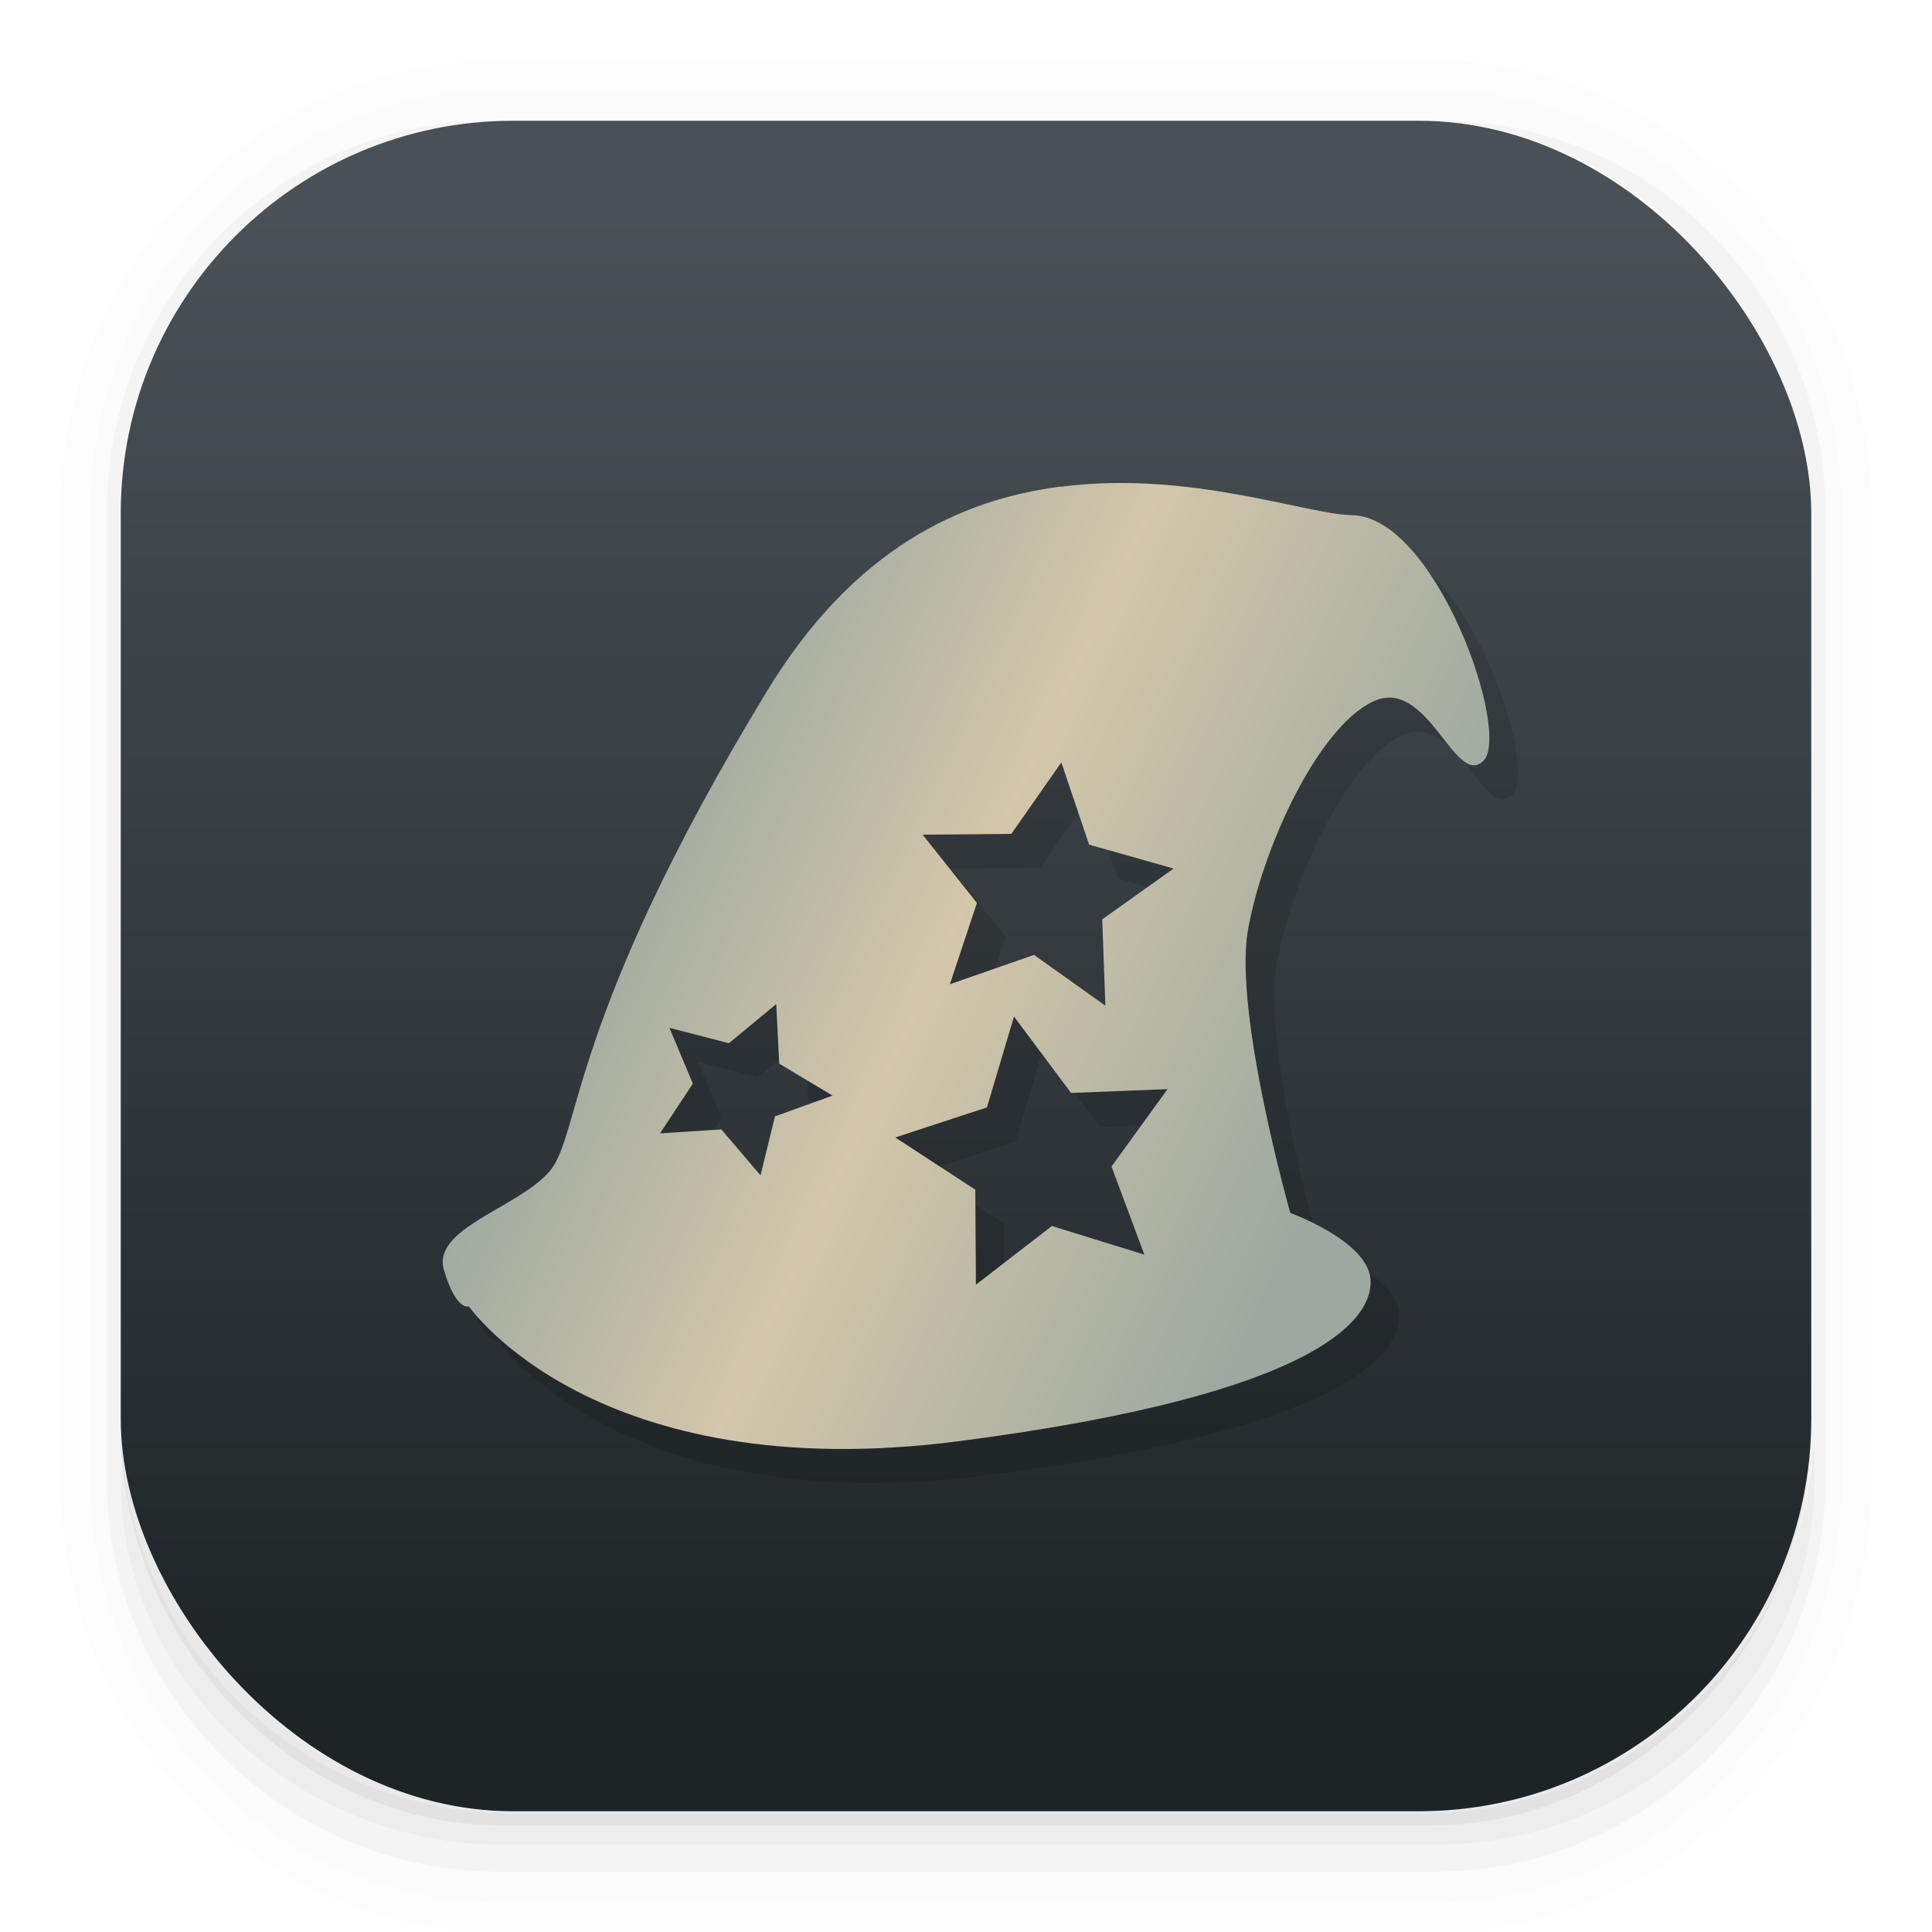 <svg id="Preview" width="64" height="64" enable-background="new 0 0 1024 1024" image-rendering="optimizeSpeed" version="1.1" viewBox="0 0 64 64" xmlns="http://www.w3.org/2000/svg" xmlns:xlink="http://www.w3.org/1999/xlink">
 <defs>
  <linearGradient id="linearGradient862-3" x1="7.937" x2="7.937" y1="15.081" y2="1.852" gradientTransform="matrix(3.78 0 0 3.78 0 .032)" gradientUnits="userSpaceOnUse">
   <stop stop-color="#1e2326" offset="0"/>
   <stop stop-color="#495156" offset="1"/>
  </linearGradient>
  <linearGradient id="linearGradient884" x1="21.016" x2="44.623" y1="26.164" y2="37.223" gradientUnits="userSpaceOnUse">
   <stop stop-color="#9da9a0" offset="0"/>
   <stop stop-color="#d3c6aa" offset=".442"/>
   <stop stop-color="#9da9a0" offset="1"/>
  </linearGradient>
  <filter id="filter1012" x="-.104" y="-.113" width="1.208" height="1.225" color-interpolation-filters="sRGB">
   <feGaussianBlur stdDeviation="1.5"/>
  </filter>
 </defs>
 <g transform="scale(3.78)" shape-rendering="auto">
  <path d="m4.369 0.529c-2.114 0-3.84 1.784-3.84 3.968v8.467c0 2.185 1.726 3.968 3.84 3.968h8.194c2.114 0 3.84-1.784 3.84-3.968v-8.467c0-2.185-1.726-3.968-3.84-3.968zm0.257 0.521h7.681c1.844 0 3.329 1.534 3.329 3.44v7.937c0 1.906-1.485 3.44-3.329 3.44h-7.681c-1.844 0-3.329-1.534-3.329-3.44v-7.937c0-1.906 1.485-3.44 3.329-3.44z" color="#1e2326" color-rendering="auto" dominant-baseline="auto" enable-background="accumulate" image-rendering="auto" opacity=".01" solid-color="#1e2326" stop-color="#1e2326" style="font-feature-settings:normal;font-variant-alternates:normal;font-variant-caps:normal;font-variant-east-asian:normal;font-variant-ligatures:normal;font-variant-numeric:normal;font-variant-position:normal;font-variation-settings:normal;inline-size:0;isolation:auto;mix-blend-mode:normal;shape-margin:0;shape-padding:0;text-decoration-color:#1e2326;text-decoration-line:none;text-decoration-style:solid;text-indent:0;text-orientation:mixed;text-transform:none;white-space:normal"/>
  <path d="m4.359 0.794c-1.967 0-3.564 1.653-3.564 3.688v8.5c0 2.035 1.597 3.688 3.564 3.688h8.216c1.967 0 3.564-1.653 3.564-3.688v-8.5c0-2.035-1.598-3.688-3.564-3.688zm0.272 0.256h7.672c1.842 0 3.325 1.534 3.325 3.44v7.937c0 1.906-1.483 3.44-3.325 3.44h-7.672c-1.842 0-3.325-1.534-3.325-3.44v-7.937c0-1.906 1.483-3.44 3.325-3.44z" color="#1e2326" color-rendering="auto" dominant-baseline="auto" enable-background="accumulate" image-rendering="auto" opacity=".01" solid-color="#1e2326" stop-color="#1e2326" style="font-feature-settings:normal;font-variant-alternates:normal;font-variant-caps:normal;font-variant-east-asian:normal;font-variant-ligatures:normal;font-variant-numeric:normal;font-variant-position:normal;font-variation-settings:normal;inline-size:0;isolation:auto;mix-blend-mode:normal;shape-margin:0;shape-padding:0;text-decoration-color:#1e2326;text-decoration-line:none;text-decoration-style:solid;text-indent:0;text-orientation:mixed;text-transform:none;white-space:normal"/>
  <g>
   <path d="m4.31 1.058c-1.866 0-3.375 1.538-3.375 3.439v8.467c0 1.901 1.57 3.439 3.436 3.439h8.2c1.866 0 3.427-1.538 3.427-3.439v-8.467c0-1.901-1.51-3.439-3.376-3.439h-0.097c1.794 0.087 3.214 1.582 3.214 3.432v7.937c0 1.906-1.506 3.44-3.377 3.44h-7.79c-1.871 0-3.377-1.534-3.377-3.44v-7.937c0-1.85 1.42-3.345 3.214-3.432z" color="#1e2326" color-rendering="auto" dominant-baseline="auto" enable-background="accumulate" image-rendering="auto" opacity=".03" solid-color="#1e2326" stop-color="#1e2326" style="font-feature-settings:normal;font-variant-alternates:normal;font-variant-caps:normal;font-variant-east-asian:normal;font-variant-ligatures:normal;font-variant-numeric:normal;font-variant-position:normal;font-variation-settings:normal;inline-size:0;isolation:auto;mix-blend-mode:normal;shape-margin:0;shape-padding:0;text-decoration-color:#1e2326;text-decoration-line:none;text-decoration-style:solid;text-indent:0;text-orientation:mixed;text-transform:none;white-space:normal"/>
   <path transform="scale(.265)" d="m4 46.969v2.031c0 6.648 5.896 12 12.544 12h30.961c6.648 0 12.495-5.352 12.495-12v-1.992c-0.021 7.185-5.81 12.963-13 12.963h-29.998c-7.203 0-13.002-5.799-13.002-13.002z" color="#1e2326" color-rendering="auto" dominant-baseline="auto" enable-background="accumulate" image-rendering="auto" opacity=".03" solid-color="#1e2326" stop-color="#1e2326" style="font-feature-settings:normal;font-variant-alternates:normal;font-variant-caps:normal;font-variant-east-asian:normal;font-variant-ligatures:normal;font-variant-numeric:normal;font-variant-position:normal;font-variation-settings:normal;inline-size:0;isolation:auto;mix-blend-mode:normal;shape-margin:0;shape-padding:0;text-decoration-color:#1e2326;text-decoration-line:none;text-decoration-style:solid;text-indent:0;text-orientation:mixed;text-transform:none;white-space:normal"/>
   <path d="m1.058 11.906v0.592c0 1.939 1.573 3.499 3.332 3.499h8.16c1.759 0 3.324-1.561 3.324-3.499v-0.581c-0.006 2.095-1.537 3.78-3.439 3.78h-7.937c-1.906 0-3.44-1.691-3.44-3.792z" color="#1e2326" color-rendering="auto" dominant-baseline="auto" enable-background="accumulate" image-rendering="auto" opacity=".05" solid-color="#1e2326" stop-color="#1e2326" style="font-feature-settings:normal;font-variant-alternates:normal;font-variant-caps:normal;font-variant-east-asian:normal;font-variant-ligatures:normal;font-variant-numeric:normal;font-variant-position:normal;font-variation-settings:normal;inline-size:0;isolation:auto;mix-blend-mode:normal;shape-margin:0;shape-padding:0;text-decoration-color:#1e2326;text-decoration-line:none;text-decoration-style:solid;text-indent:0;text-orientation:mixed;text-transform:none;white-space:normal"/>
  </g>
 </g>
 <rect x="4" y="4" width="56" height="56" rx="13.002" ry="13.002" fill="url(#linearGradient862-3)" stroke-width="3.78"/>
 <path d="m36.097 17.243c-3.307 0.427-6.861 2.036-9.752 6.798-6.61 10.882-6.141 14.669-7.194 15.893-1.058 1.219-3.907 1.88-3.495 3.266 0.412 1.38 0.828 1.203 0.828 1.203s4.162 6.028 16.232 4.465c12.069-1.563 13.742-4.11 13.633-5.374-0.109-1.266-2.656-2.188-2.656-2.188s-1.886-6.646-1.402-9.375c0.484-2.73 2.323-6.708 4.141-7.564 1.812-0.864 2.719 2.891 3.657 1.964 0.932-0.927-1.574-8.081-4.345-8.137-1.552-0.031-5.413-1.495-9.647-0.943m0.011 9.132 0.921 2.724 2.798 0.792-2.364 1.683 0.104 2.86-2.364-1.683-2.787 0.973 0.896-2.694-1.798-2.26 2.938-0.027m-7.788 5.637 0.099 1.974 1.766 1.058-1.907 0.688-0.479 1.954-1.298-1.522-2.031 0.131 1.088-1.646-0.776-1.85 1.97 0.511m9.444-0.885 1.891 2.531 3.194-0.125-1.855 2.563 1.088 2.918-3.063-0.948-2.516 1.943-0.021-3.146-2.651-1.73 3.037-0.995" filter="url(#filter1012)" opacity=".35"/>
 <path d="m35.147 16.116c-3.307 0.427-6.861 2.036-9.752 6.798-6.61 10.882-6.141 14.669-7.194 15.893-1.058 1.219-3.907 1.88-3.495 3.266 0.412 1.38 0.828 1.203 0.828 1.203s4.162 6.028 16.232 4.465c12.069-1.563 13.742-4.11 13.633-5.374-0.109-1.266-2.656-2.188-2.656-2.188s-1.886-6.646-1.402-9.375c0.484-2.73 2.323-6.708 4.141-7.564 1.812-0.864 2.719 2.891 3.657 1.964 0.932-0.927-1.574-8.081-4.345-8.137-1.552-0.031-5.413-1.495-9.647-0.943m0.011 9.132 0.921 2.724 2.798 0.792-2.364 1.683 0.104 2.86-2.364-1.683-2.787 0.973 0.896-2.694-1.798-2.26 2.938-0.027m-7.788 5.637 0.099 1.974 1.766 1.058-1.907 0.688-0.479 1.954-1.298-1.522-2.031 0.131 1.088-1.646-0.776-1.85 1.97 0.511m9.444-0.885 1.891 2.531 3.194-0.125-1.855 2.563 1.088 2.918-3.063-0.948-2.516 1.943-0.021-3.146-2.651-1.73 3.037-0.995" fill="url(#linearGradient884)"/>
</svg>
